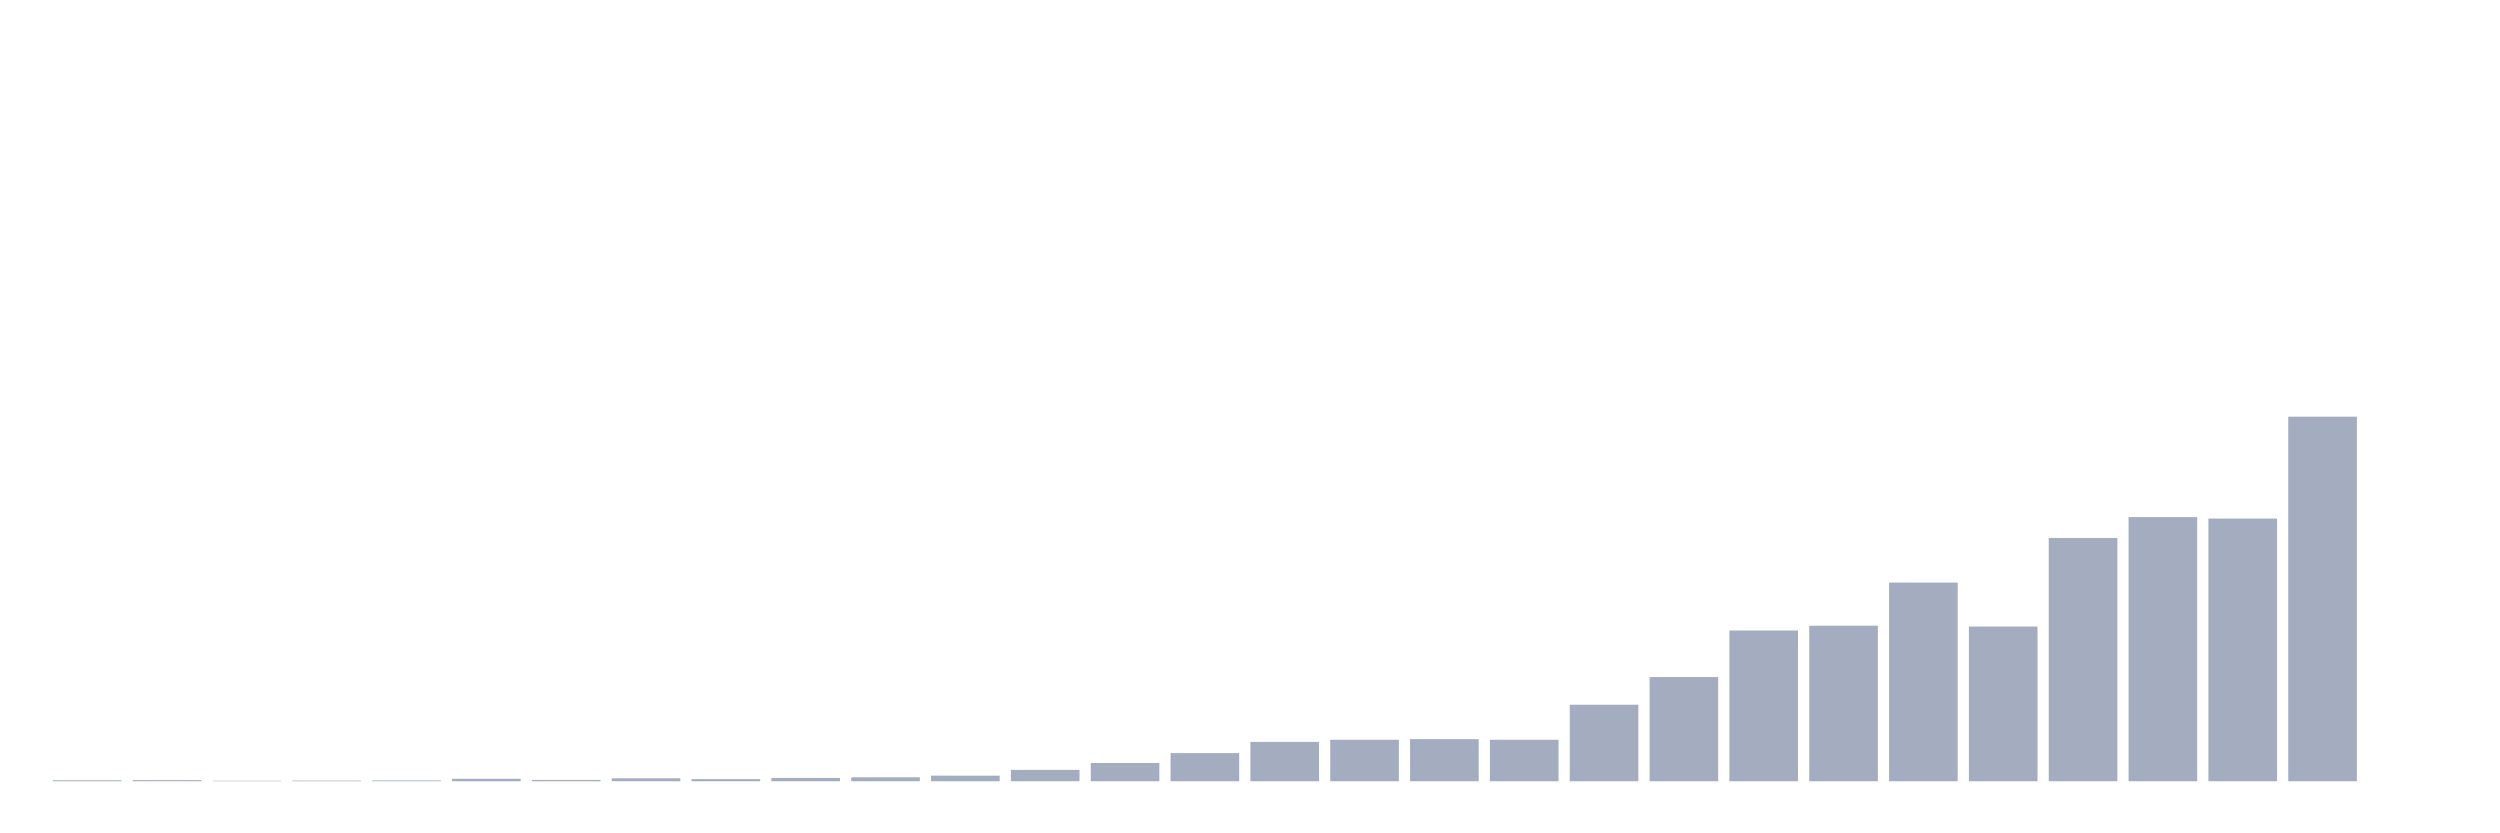 <svg xmlns="http://www.w3.org/2000/svg" viewBox="0 0 480 160"><g transform="translate(10,10)"><rect class="bar" x="0.153" width="13.175" y="139.81" height="0.19" fill="rgb(164,173,192)"></rect><rect class="bar" x="15.482" width="13.175" y="139.779" height="0.221" fill="rgb(164,173,192)"></rect><rect class="bar" x="30.81" width="13.175" y="139.905" height="0.095" fill="rgb(164,173,192)"></rect><rect class="bar" x="46.138" width="13.175" y="139.874" height="0.126" fill="rgb(164,173,192)"></rect><rect class="bar" x="61.466" width="13.175" y="139.842" height="0.158" fill="rgb(164,173,192)"></rect><rect class="bar" x="76.794" width="13.175" y="139.526" height="0.474" fill="rgb(164,173,192)"></rect><rect class="bar" x="92.123" width="13.175" y="139.747" height="0.253" fill="rgb(164,173,192)"></rect><rect class="bar" x="107.451" width="13.175" y="139.431" height="0.569" fill="rgb(164,173,192)"></rect><rect class="bar" x="122.779" width="13.175" y="139.589" height="0.411" fill="rgb(164,173,192)"></rect><rect class="bar" x="138.107" width="13.175" y="139.368" height="0.632" fill="rgb(164,173,192)"></rect><rect class="bar" x="153.436" width="13.175" y="139.242" height="0.758" fill="rgb(164,173,192)"></rect><rect class="bar" x="168.764" width="13.175" y="138.926" height="1.074" fill="rgb(164,173,192)"></rect><rect class="bar" x="184.092" width="13.175" y="137.819" height="2.181" fill="rgb(164,173,192)"></rect><rect class="bar" x="199.42" width="13.175" y="136.492" height="3.508" fill="rgb(164,173,192)"></rect><rect class="bar" x="214.748" width="13.175" y="134.596" height="5.404" fill="rgb(164,173,192)"></rect><rect class="bar" x="230.077" width="13.175" y="132.447" height="7.553" fill="rgb(164,173,192)"></rect><rect class="bar" x="245.405" width="13.175" y="132.036" height="7.964" fill="rgb(164,173,192)"></rect><rect class="bar" x="260.733" width="13.175" y="131.91" height="8.09" fill="rgb(164,173,192)"></rect><rect class="bar" x="276.061" width="13.175" y="132.036" height="7.964" fill="rgb(164,173,192)"></rect><rect class="bar" x="291.39" width="13.175" y="125.305" height="14.695" fill="rgb(164,173,192)"></rect><rect class="bar" x="306.718" width="13.175" y="119.995" height="20.005" fill="rgb(164,173,192)"></rect><rect class="bar" x="322.046" width="13.175" y="111.052" height="28.948" fill="rgb(164,173,192)"></rect><rect class="bar" x="337.374" width="13.175" y="110.135" height="29.865" fill="rgb(164,173,192)"></rect><rect class="bar" x="352.702" width="13.175" y="101.856" height="38.144" fill="rgb(164,173,192)"></rect><rect class="bar" x="368.031" width="13.175" y="110.293" height="29.707" fill="rgb(164,173,192)"></rect><rect class="bar" x="383.359" width="13.175" y="93.291" height="46.709" fill="rgb(164,173,192)"></rect><rect class="bar" x="398.687" width="13.175" y="89.278" height="50.722" fill="rgb(164,173,192)"></rect><rect class="bar" x="414.015" width="13.175" y="89.562" height="50.438" fill="rgb(164,173,192)"></rect><rect class="bar" x="429.344" width="13.175" y="70" height="70" fill="rgb(164,173,192)"></rect><rect class="bar" x="444.672" width="13.175" y="140" height="0" fill="rgb(164,173,192)"></rect></g></svg>